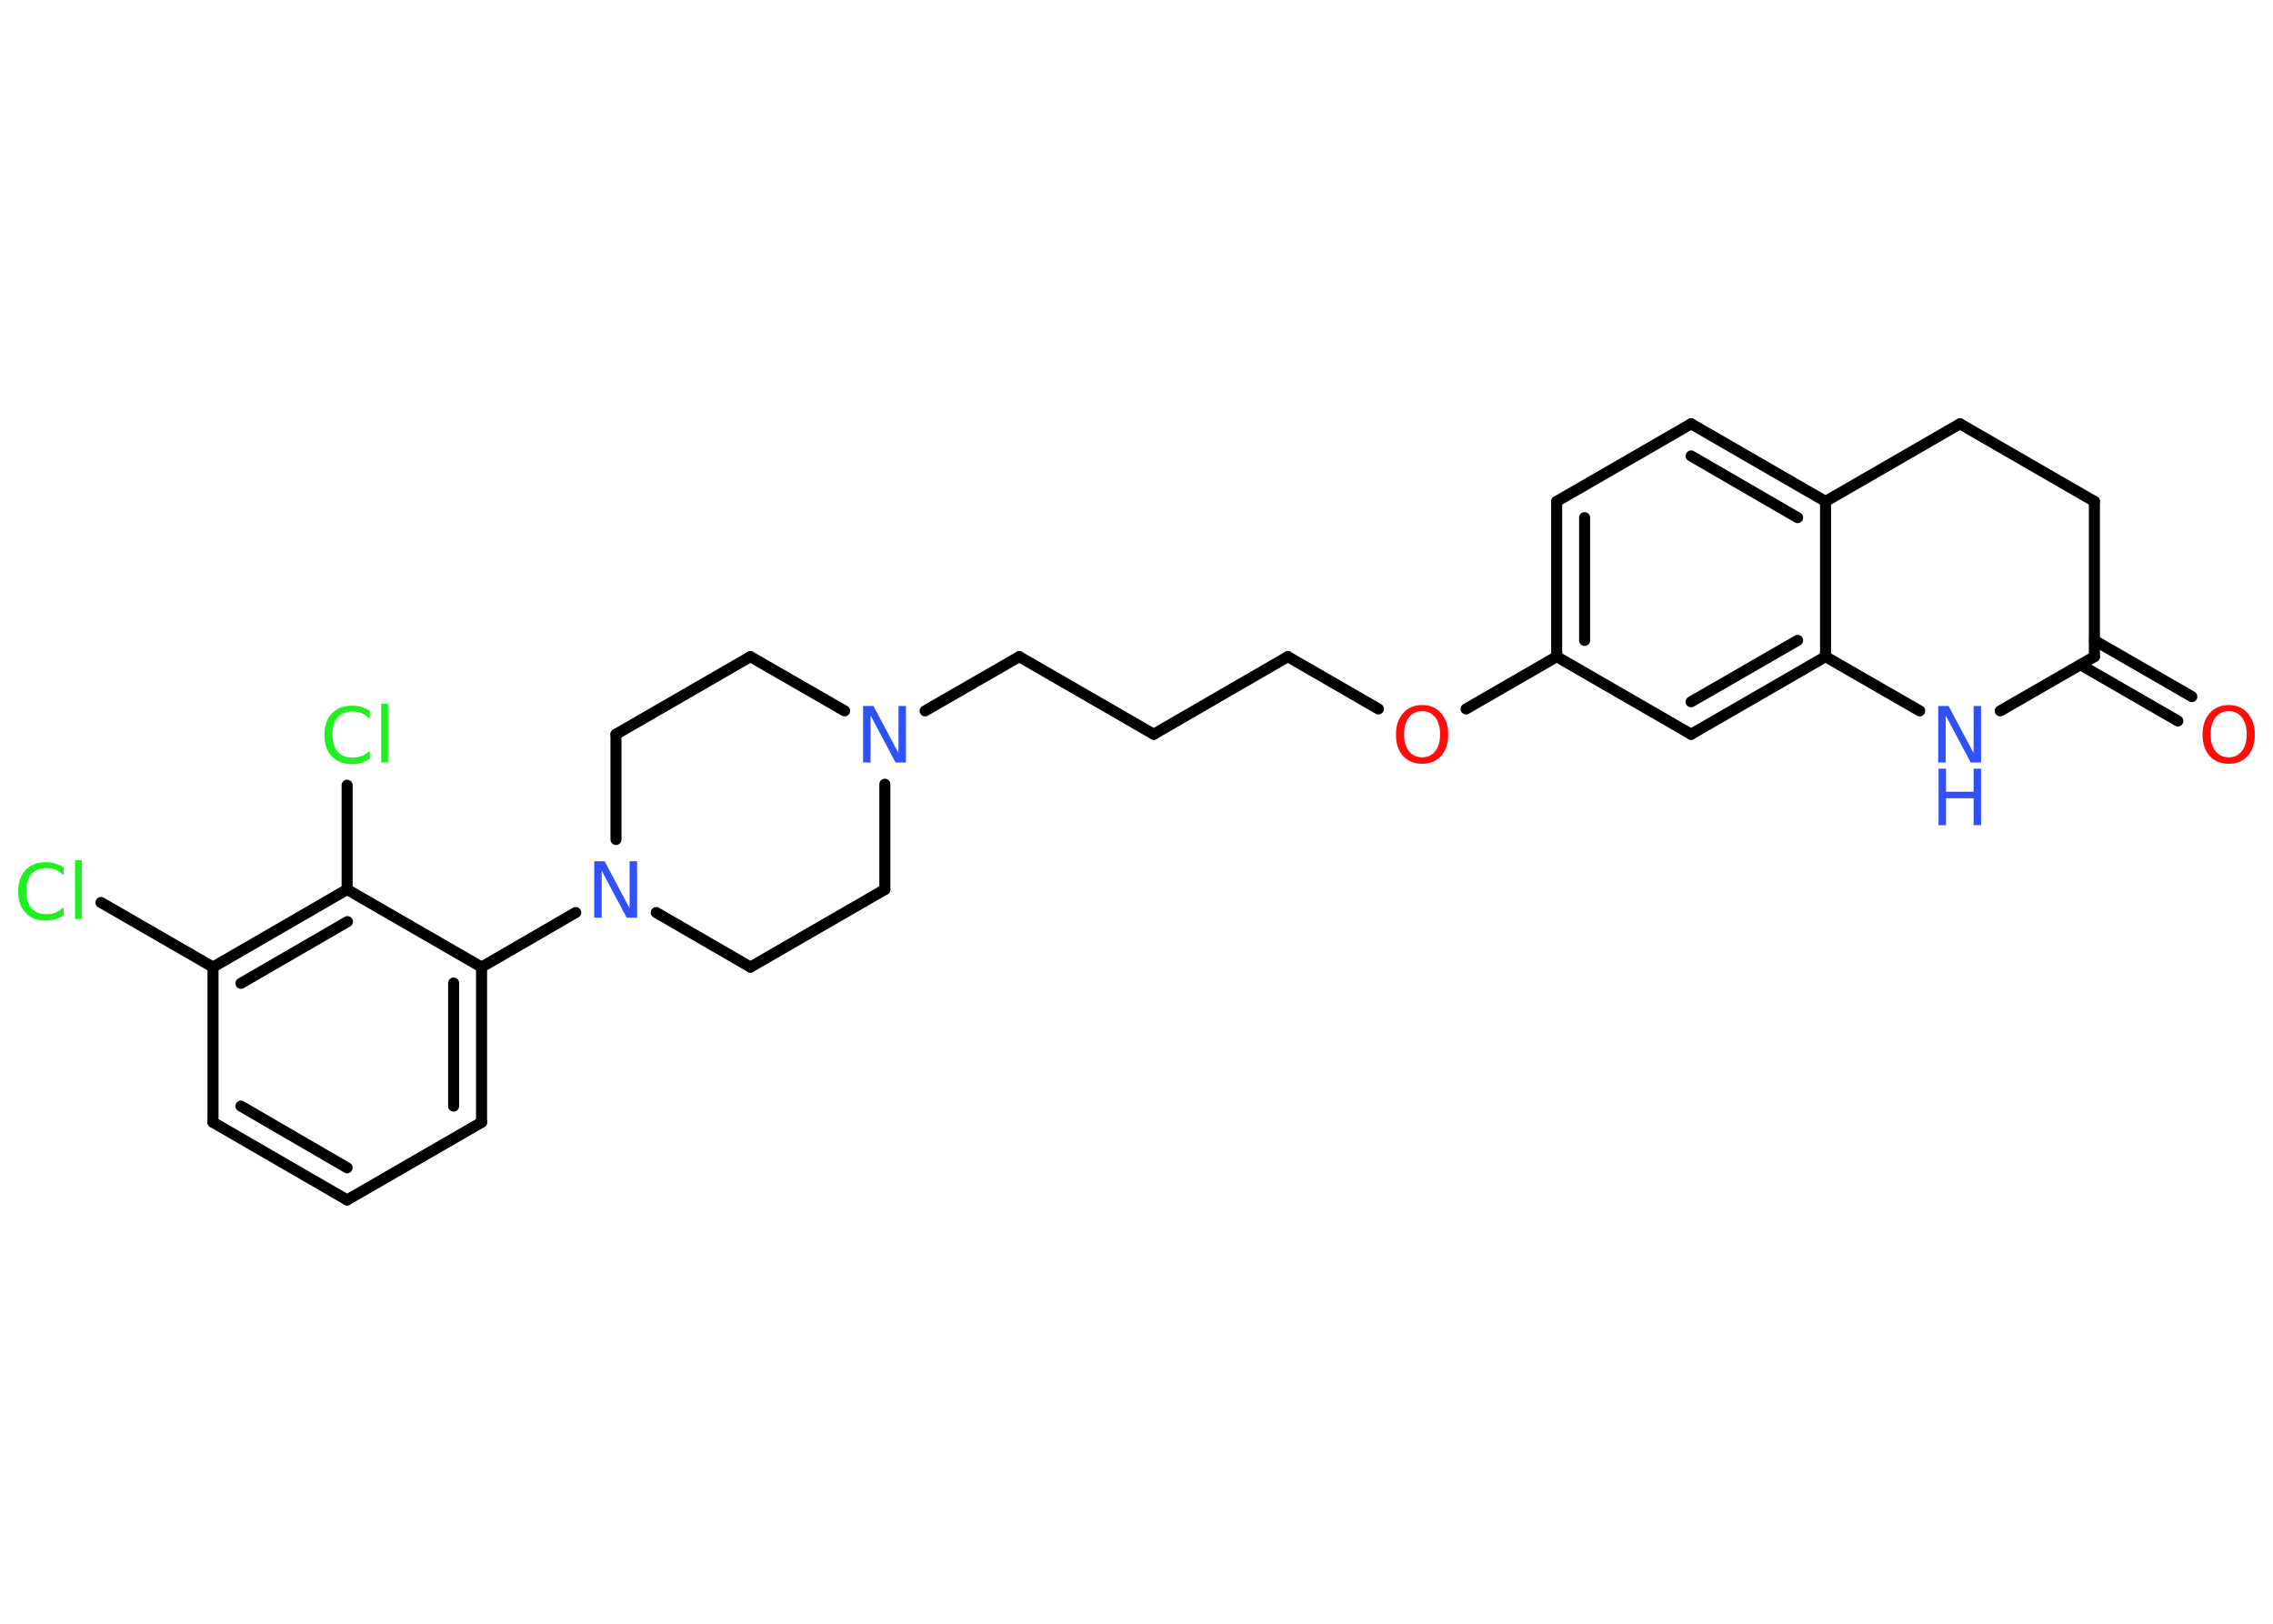 <?xml version='1.0' encoding='UTF-8'?>
<!DOCTYPE svg PUBLIC "-//W3C//DTD SVG 1.1//EN" "http://www.w3.org/Graphics/SVG/1.1/DTD/svg11.dtd">
<svg version='1.2' xmlns='http://www.w3.org/2000/svg' xmlns:xlink='http://www.w3.org/1999/xlink' width='70.0mm' height='50.0mm' viewBox='0 0 70.0 50.0'>
  <desc>Generated by the Chemistry Development Kit (http://github.com/cdk)</desc>
  <g stroke-linecap='round' stroke-linejoin='round' stroke='#000000' stroke-width='.34' fill='#3050F8'>
    <rect x='.0' y='.0' width='70.0' height='50.0' fill='#FFFFFF' stroke='none'/>
    <g id='mol1' class='mol'>
      <g id='mol1bnd1' class='bond'>
        <line x1='67.07' y1='22.2' x2='64.07' y2='20.47'/>
        <line x1='67.5' y1='21.45' x2='64.5' y2='19.72'/>
      </g>
      <line id='mol1bnd2' class='bond' x1='64.5' y1='20.22' x2='64.5' y2='15.44'/>
      <line id='mol1bnd3' class='bond' x1='64.5' y1='15.44' x2='60.36' y2='13.05'/>
      <line id='mol1bnd4' class='bond' x1='60.36' y1='13.05' x2='56.22' y2='15.44'/>
      <g id='mol1bnd5' class='bond'>
        <line x1='56.22' y1='15.44' x2='52.08' y2='13.05'/>
        <line x1='55.36' y1='15.94' x2='52.08' y2='14.04'/>
      </g>
      <line id='mol1bnd6' class='bond' x1='52.08' y1='13.05' x2='47.94' y2='15.44'/>
      <g id='mol1bnd7' class='bond'>
        <line x1='47.94' y1='15.44' x2='47.94' y2='20.22'/>
        <line x1='48.8' y1='15.94' x2='48.8' y2='19.72'/>
      </g>
      <line id='mol1bnd8' class='bond' x1='47.94' y1='20.22' x2='45.15' y2='21.83'/>
      <line id='mol1bnd9' class='bond' x1='42.45' y1='21.83' x2='39.66' y2='20.22'/>
      <line id='mol1bnd10' class='bond' x1='39.66' y1='20.22' x2='35.53' y2='22.61'/>
      <line id='mol1bnd11' class='bond' x1='35.53' y1='22.61' x2='31.39' y2='20.22'/>
      <line id='mol1bnd12' class='bond' x1='31.39' y1='20.22' x2='28.49' y2='21.89'/>
      <line id='mol1bnd13' class='bond' x1='26.01' y1='21.89' x2='23.11' y2='20.22'/>
      <line id='mol1bnd14' class='bond' x1='23.11' y1='20.22' x2='18.97' y2='22.61'/>
      <line id='mol1bnd15' class='bond' x1='18.97' y1='22.61' x2='18.97' y2='25.85'/>
      <line id='mol1bnd16' class='bond' x1='17.73' y1='28.1' x2='14.83' y2='29.78'/>
      <g id='mol1bnd17' class='bond'>
        <line x1='14.83' y1='34.56' x2='14.83' y2='29.78'/>
        <line x1='13.97' y1='34.06' x2='13.97' y2='30.27'/>
      </g>
      <line id='mol1bnd18' class='bond' x1='14.83' y1='34.56' x2='10.69' y2='36.95'/>
      <g id='mol1bnd19' class='bond'>
        <line x1='6.56' y1='34.56' x2='10.69' y2='36.95'/>
        <line x1='7.42' y1='34.06' x2='10.69' y2='35.96'/>
      </g>
      <line id='mol1bnd20' class='bond' x1='6.56' y1='34.56' x2='6.56' y2='29.78'/>
      <line id='mol1bnd21' class='bond' x1='6.56' y1='29.78' x2='3.11' y2='27.79'/>
      <g id='mol1bnd22' class='bond'>
        <line x1='10.69' y1='27.39' x2='6.56' y2='29.78'/>
        <line x1='10.7' y1='28.38' x2='7.42' y2='30.28'/>
      </g>
      <line id='mol1bnd23' class='bond' x1='14.83' y1='29.78' x2='10.69' y2='27.39'/>
      <line id='mol1bnd24' class='bond' x1='10.69' y1='27.39' x2='10.69' y2='24.18'/>
      <line id='mol1bnd25' class='bond' x1='20.21' y1='28.1' x2='23.11' y2='29.78'/>
      <line id='mol1bnd26' class='bond' x1='23.11' y1='29.78' x2='27.25' y2='27.39'/>
      <line id='mol1bnd27' class='bond' x1='27.25' y1='24.15' x2='27.25' y2='27.39'/>
      <line id='mol1bnd28' class='bond' x1='47.94' y1='20.22' x2='52.08' y2='22.61'/>
      <g id='mol1bnd29' class='bond'>
        <line x1='52.08' y1='22.61' x2='56.22' y2='20.22'/>
        <line x1='52.08' y1='21.61' x2='55.36' y2='19.72'/>
      </g>
      <line id='mol1bnd30' class='bond' x1='56.22' y1='15.44' x2='56.22' y2='20.22'/>
      <line id='mol1bnd31' class='bond' x1='56.22' y1='20.22' x2='59.12' y2='21.89'/>
      <line id='mol1bnd32' class='bond' x1='64.5' y1='20.22' x2='61.6' y2='21.89'/>
      <path id='mol1atm1' class='atom' d='M68.64 21.9q-.26 .0 -.41 .19q-.15 .19 -.15 .52q.0 .33 .15 .52q.15 .19 .41 .19q.25 .0 .4 -.19q.15 -.19 .15 -.52q.0 -.33 -.15 -.52q-.15 -.19 -.4 -.19zM68.64 21.71q.36 .0 .58 .25q.22 .25 .22 .66q.0 .41 -.22 .66q-.22 .24 -.58 .24q-.37 .0 -.59 -.24q-.22 -.24 -.22 -.66q.0 -.41 .22 -.66q.22 -.25 .59 -.25z' stroke='none' fill='#FF0D0D'/>
      <path id='mol1atm9' class='atom' d='M43.8 21.9q-.26 .0 -.41 .19q-.15 .19 -.15 .52q.0 .33 .15 .52q.15 .19 .41 .19q.25 .0 .4 -.19q.15 -.19 .15 -.52q.0 -.33 -.15 -.52q-.15 -.19 -.4 -.19zM43.8 21.71q.36 .0 .58 .25q.22 .25 .22 .66q.0 .41 -.22 .66q-.22 .24 -.58 .24q-.37 .0 -.59 -.24q-.22 -.24 -.22 -.66q.0 -.41 .22 -.66q.22 -.25 .59 -.25z' stroke='none' fill='#FF0D0D'/>
      <path id='mol1atm13' class='atom' d='M26.59 21.74h.31l.77 1.45v-1.45h.23v1.74h-.32l-.77 -1.45v1.45h-.23v-1.74z' stroke='none'/>
      <path id='mol1atm16' class='atom' d='M18.31 26.52h.31l.77 1.45v-1.45h.23v1.74h-.32l-.77 -1.45v1.45h-.23v-1.74z' stroke='none'/>
      <path id='mol1atm22' class='atom' d='M1.96 26.7v.25q-.12 -.11 -.25 -.17q-.13 -.05 -.28 -.05q-.3 .0 -.46 .18q-.16 .18 -.16 .53q.0 .34 .16 .53q.16 .18 .46 .18q.15 .0 .28 -.05q.13 -.05 .25 -.16v.24q-.12 .09 -.26 .13q-.14 .04 -.29 .04q-.39 .0 -.62 -.24q-.23 -.24 -.23 -.66q.0 -.42 .23 -.66q.23 -.24 .62 -.24q.15 .0 .29 .04q.14 .04 .26 .12zM2.31 26.49h.21v1.81h-.21v-1.81z' stroke='none' fill='#1FF01F'/>
      <path id='mol1atm24' class='atom' d='M11.39 21.88v.25q-.12 -.11 -.25 -.17q-.13 -.05 -.28 -.05q-.3 .0 -.46 .18q-.16 .18 -.16 .53q.0 .34 .16 .53q.16 .18 .46 .18q.15 .0 .28 -.05q.13 -.05 .25 -.16v.24q-.12 .09 -.26 .13q-.14 .04 -.29 .04q-.39 .0 -.62 -.24q-.23 -.24 -.23 -.66q.0 -.42 .23 -.66q.23 -.24 .62 -.24q.15 .0 .29 .04q.14 .04 .26 .12zM11.74 21.67h.21v1.81h-.21v-1.81z' stroke='none' fill='#1FF01F'/>
      <g id='mol1atm29' class='atom'>
        <path d='M59.7 21.74h.31l.77 1.45v-1.45h.23v1.74h-.32l-.77 -1.45v1.45h-.23v-1.74z' stroke='none'/>
        <path d='M59.7 23.67h.23v.71h.85v-.71h.23v1.74h-.23v-.83h-.85v.83h-.23v-1.74z' stroke='none'/>
      </g>
    </g>
  </g>
</svg>
